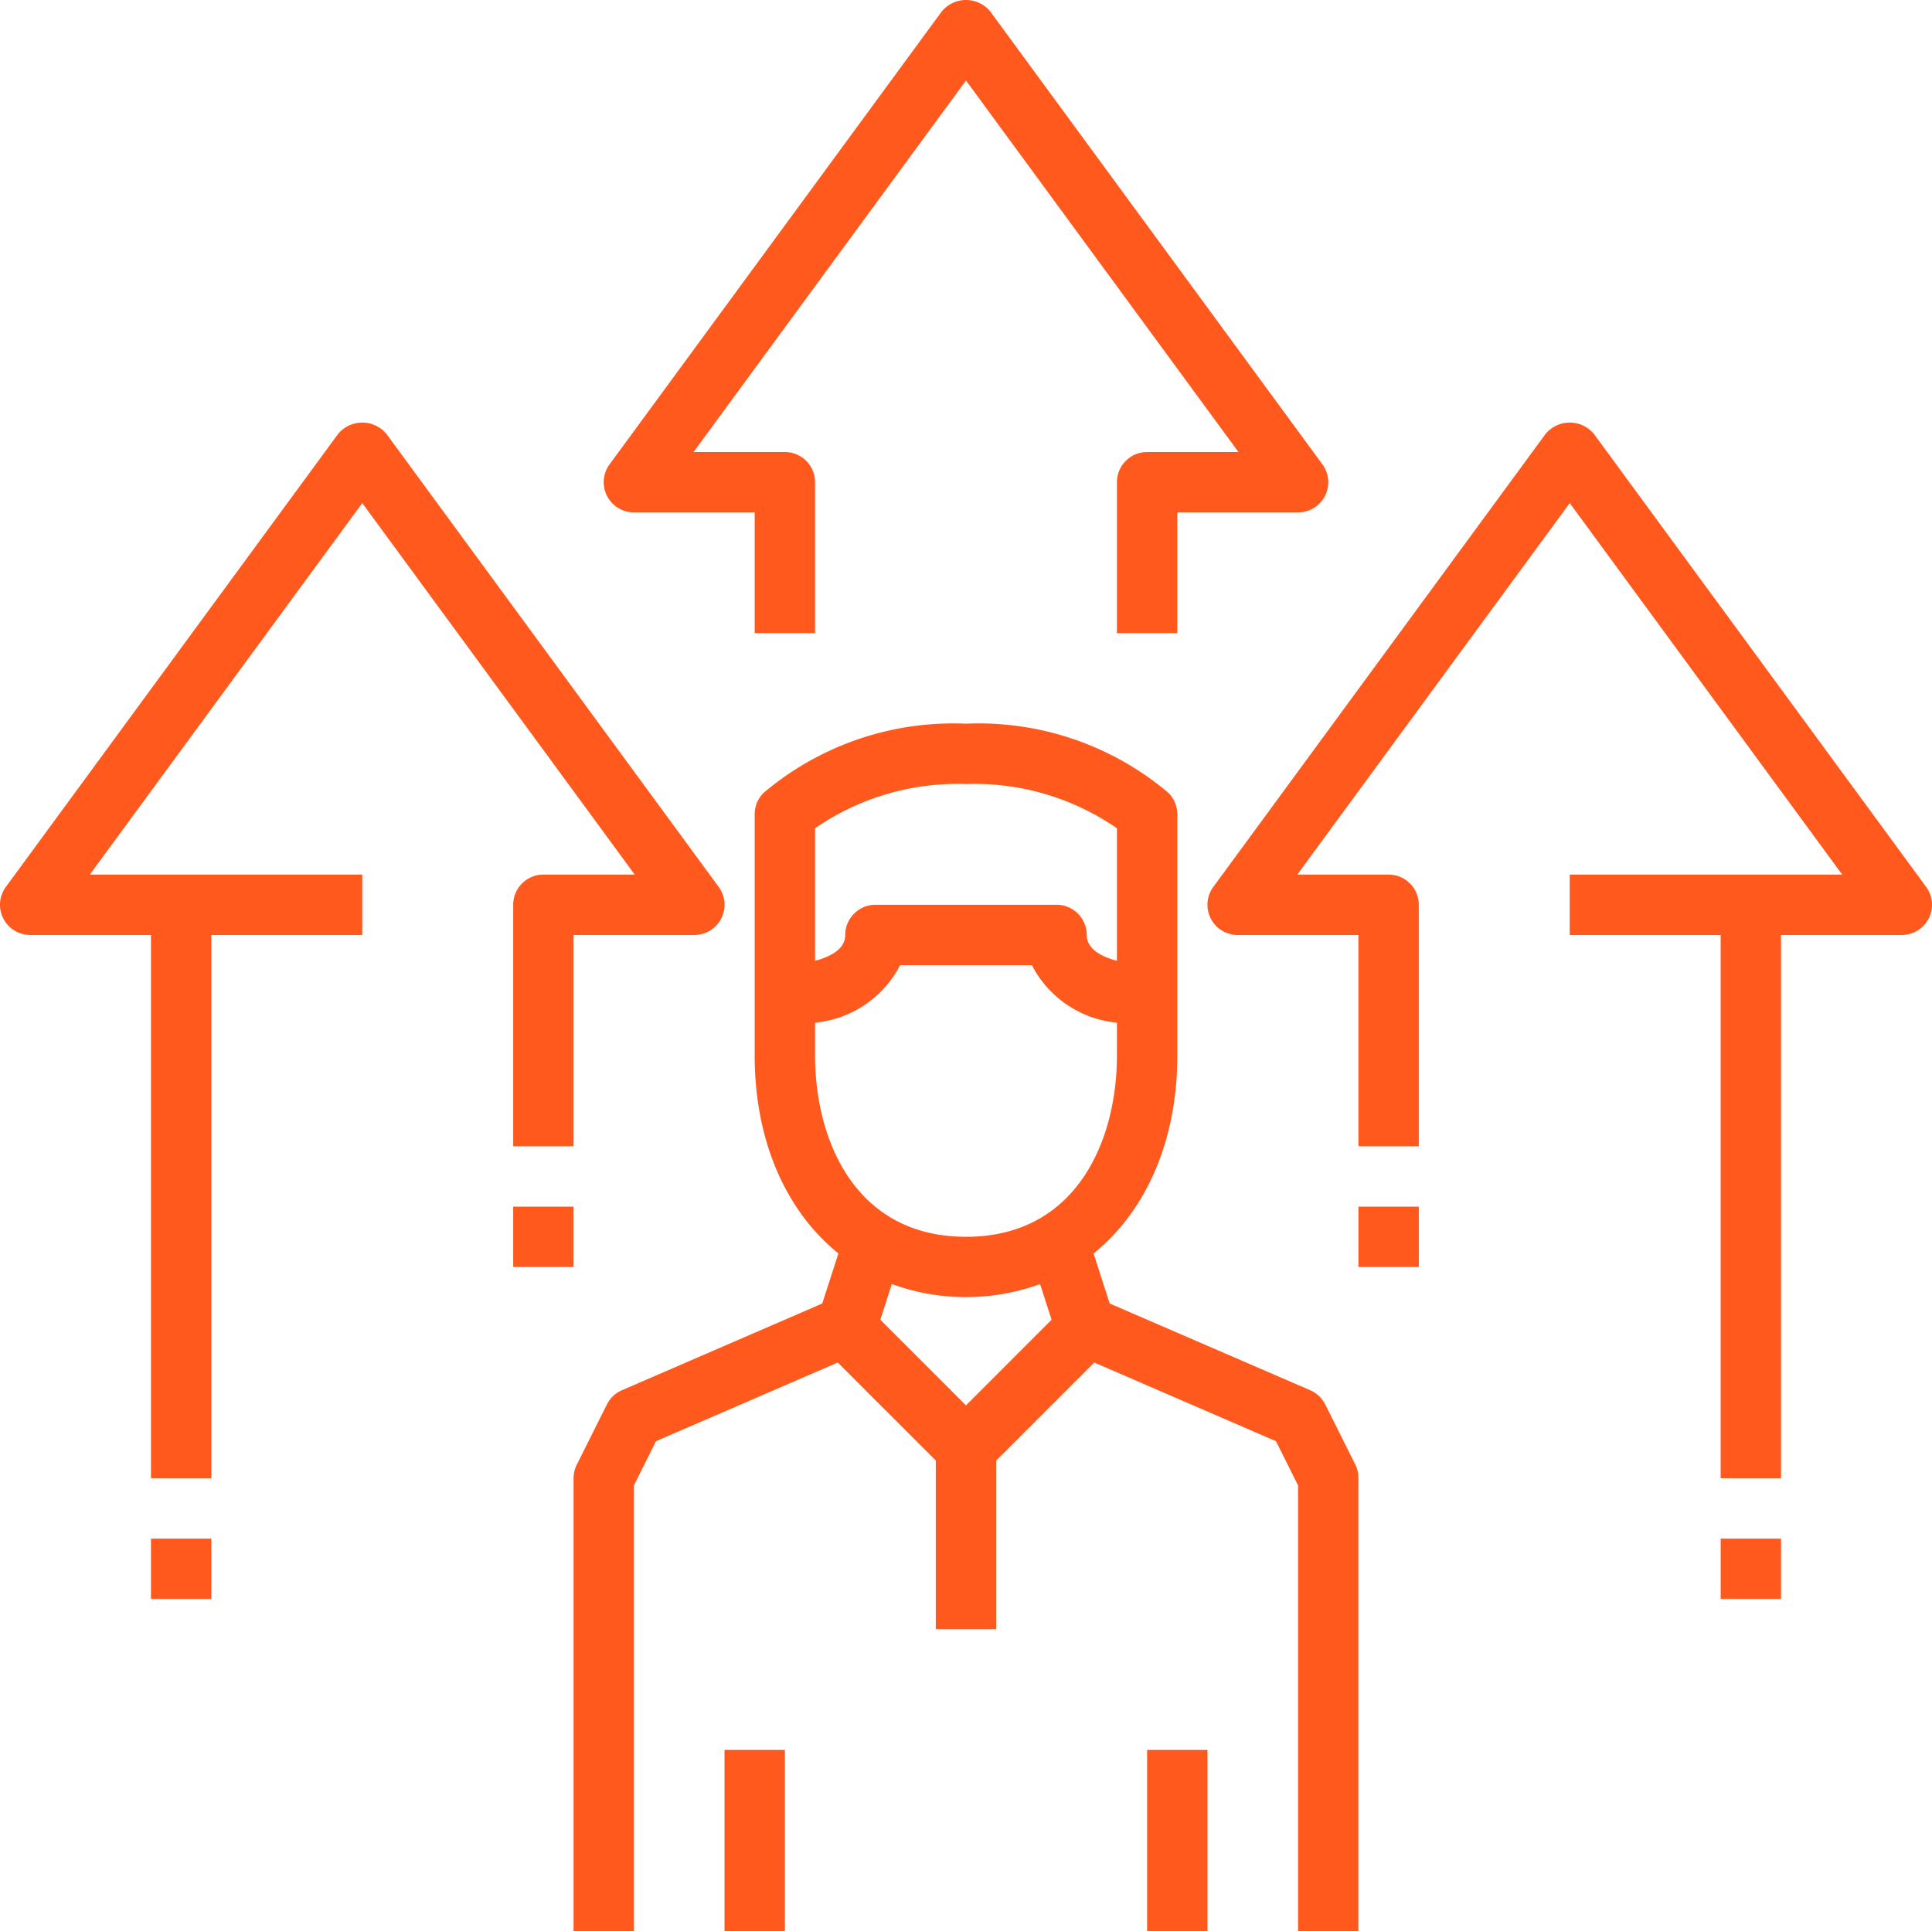 <svg xmlns="http://www.w3.org/2000/svg" width="512.016" height="511.818" viewBox="0 0 512.016 511.818">
  <g id="career" transform="translate(0 -0.099)">
    <g id="Group_2" data-name="Group 2">
      <g id="Group_1" data-name="Group 1">
        <rect id="Rectangle_1" data-name="Rectangle 1" width="16" height="16" transform="translate(40.009 407.917)" fill="#ff591d"/>
      </g>
    </g>
    <g id="Group_4" data-name="Group 4">
      <g id="Group_3" data-name="Group 3">
        <path id="Path_1" data-name="Path 1" d="M359.207,388.336l-8-16a8.076,8.076,0,0,0-4-3.768l-53.12-22.976-4.274-13.254c13.838-11.186,22.194-29.741,22.194-52.426v-64a8,8,0,0,0-2.344-5.656,77.854,77.854,0,0,0-53.656-18.344,77.856,77.856,0,0,0-53.656,18.344,8,8,0,0,0-2.344,5.656v64c0,22.678,8.351,41.229,22.182,52.416l-4.278,13.264-53.064,22.976a8.076,8.076,0,0,0-4,3.768l-8,16a8,8,0,0,0-.84,3.576v120h16V393.8l5.84-11.712,48.17-20.854,25.99,25.99v44.688h16V387.224l25.987-25.987,48.165,20.851,5.848,11.712V511.912h16v-120A7.991,7.991,0,0,0,359.207,388.336Zm-143.2-168.7a66.41,66.41,0,0,1,40-11.728,66.4,66.4,0,0,1,40,11.728v35.117c-4-1.052-8-3.053-8-6.845a8,8,0,0,0-8-8h-48a8,8,0,0,0-8,8c0,3.792-4,5.792-8,6.845V219.64Zm40,152.96-22.7-22.7,3.05-9.463a57.341,57.341,0,0,0,39.278,0l3.055,9.466Zm0-44.688c-29.52,0-40-25.856-40-48V271.16a28.4,28.4,0,0,0,22.544-15.248h34.912a28.4,28.4,0,0,0,22.544,15.248v8.752C296.007,302.056,285.527,327.912,256.007,327.912Z" fill="#ff591d"/>
      </g>
    </g>
    <g id="Group_6" data-name="Group 6">
      <g id="Group_5" data-name="Group 5">
        <rect id="Rectangle_2" data-name="Rectangle 2" width="16" height="48" transform="translate(192.009 463.917)" fill="#ff591d"/>
      </g>
    </g>
    <g id="Group_8" data-name="Group 8">
      <g id="Group_7" data-name="Group 7">
        <rect id="Rectangle_3" data-name="Rectangle 3" width="16" height="48" transform="translate(304.009 463.917)" fill="#ff591d"/>
      </g>
    </g>
    <g id="Group_10" data-name="Group 10">
      <g id="Group_9" data-name="Group 9">
        <path id="Path_2" data-name="Path 2" d="M350.463,123.176l-88-120a8.312,8.312,0,0,0-12.912,0l-88,120a8,8,0,0,0,6.456,12.736h32v32h16v-40a8,8,0,0,0-8-8H183.8L256.007,21.44l72.208,98.472H304.007a8,8,0,0,0-8,8v40h16v-32h32a8,8,0,0,0,6.456-12.736Z" fill="#ff591d"/>
      </g>
    </g>
    <g id="Group_12" data-name="Group 12">
      <g id="Group_11" data-name="Group 11">
        <path id="Path_3" data-name="Path 3" d="M510.463,235.176l-88-120a8.312,8.312,0,0,0-12.912,0l-88,120a8,8,0,0,0,6.456,12.737h32v56h16v-64a8,8,0,0,0-8-8H343.8l72.208-98.472,72.208,98.472H416.007v16h40v144h16v-144h32a8,8,0,0,0,6.456-12.737Z" fill="#ff591d"/>
      </g>
    </g>
    <g id="Group_14" data-name="Group 14">
      <g id="Group_13" data-name="Group 13">
        <path id="Path_4" data-name="Path 4" d="M190.464,235.176l-88-120a8.312,8.312,0,0,0-12.912,0l-88,120a8,8,0,0,0,6.456,12.737h32v144h16v-144h40v-16H23.8l72.208-98.472,72.209,98.471H144.008a8,8,0,0,0-8,8v64h16v-56h32a8,8,0,0,0,6.456-12.736Z" fill="#ff591d"/>
      </g>
    </g>
    <g id="Group_16" data-name="Group 16">
      <g id="Group_15" data-name="Group 15">
        <rect id="Rectangle_4" data-name="Rectangle 4" width="16" height="16" transform="translate(136.009 319.917)" fill="#ff591d"/>
      </g>
    </g>
    <g id="Group_18" data-name="Group 18">
      <g id="Group_17" data-name="Group 17">
        <rect id="Rectangle_5" data-name="Rectangle 5" width="16" height="16" transform="translate(360.009 319.917)" fill="#ff591d"/>
      </g>
    </g>
    <g id="Group_20" data-name="Group 20">
      <g id="Group_19" data-name="Group 19">
        <rect id="Rectangle_6" data-name="Rectangle 6" width="16" height="16" transform="translate(456.009 407.917)" fill="#ff591d"/>
      </g>
    </g>
  </g>
</svg>
